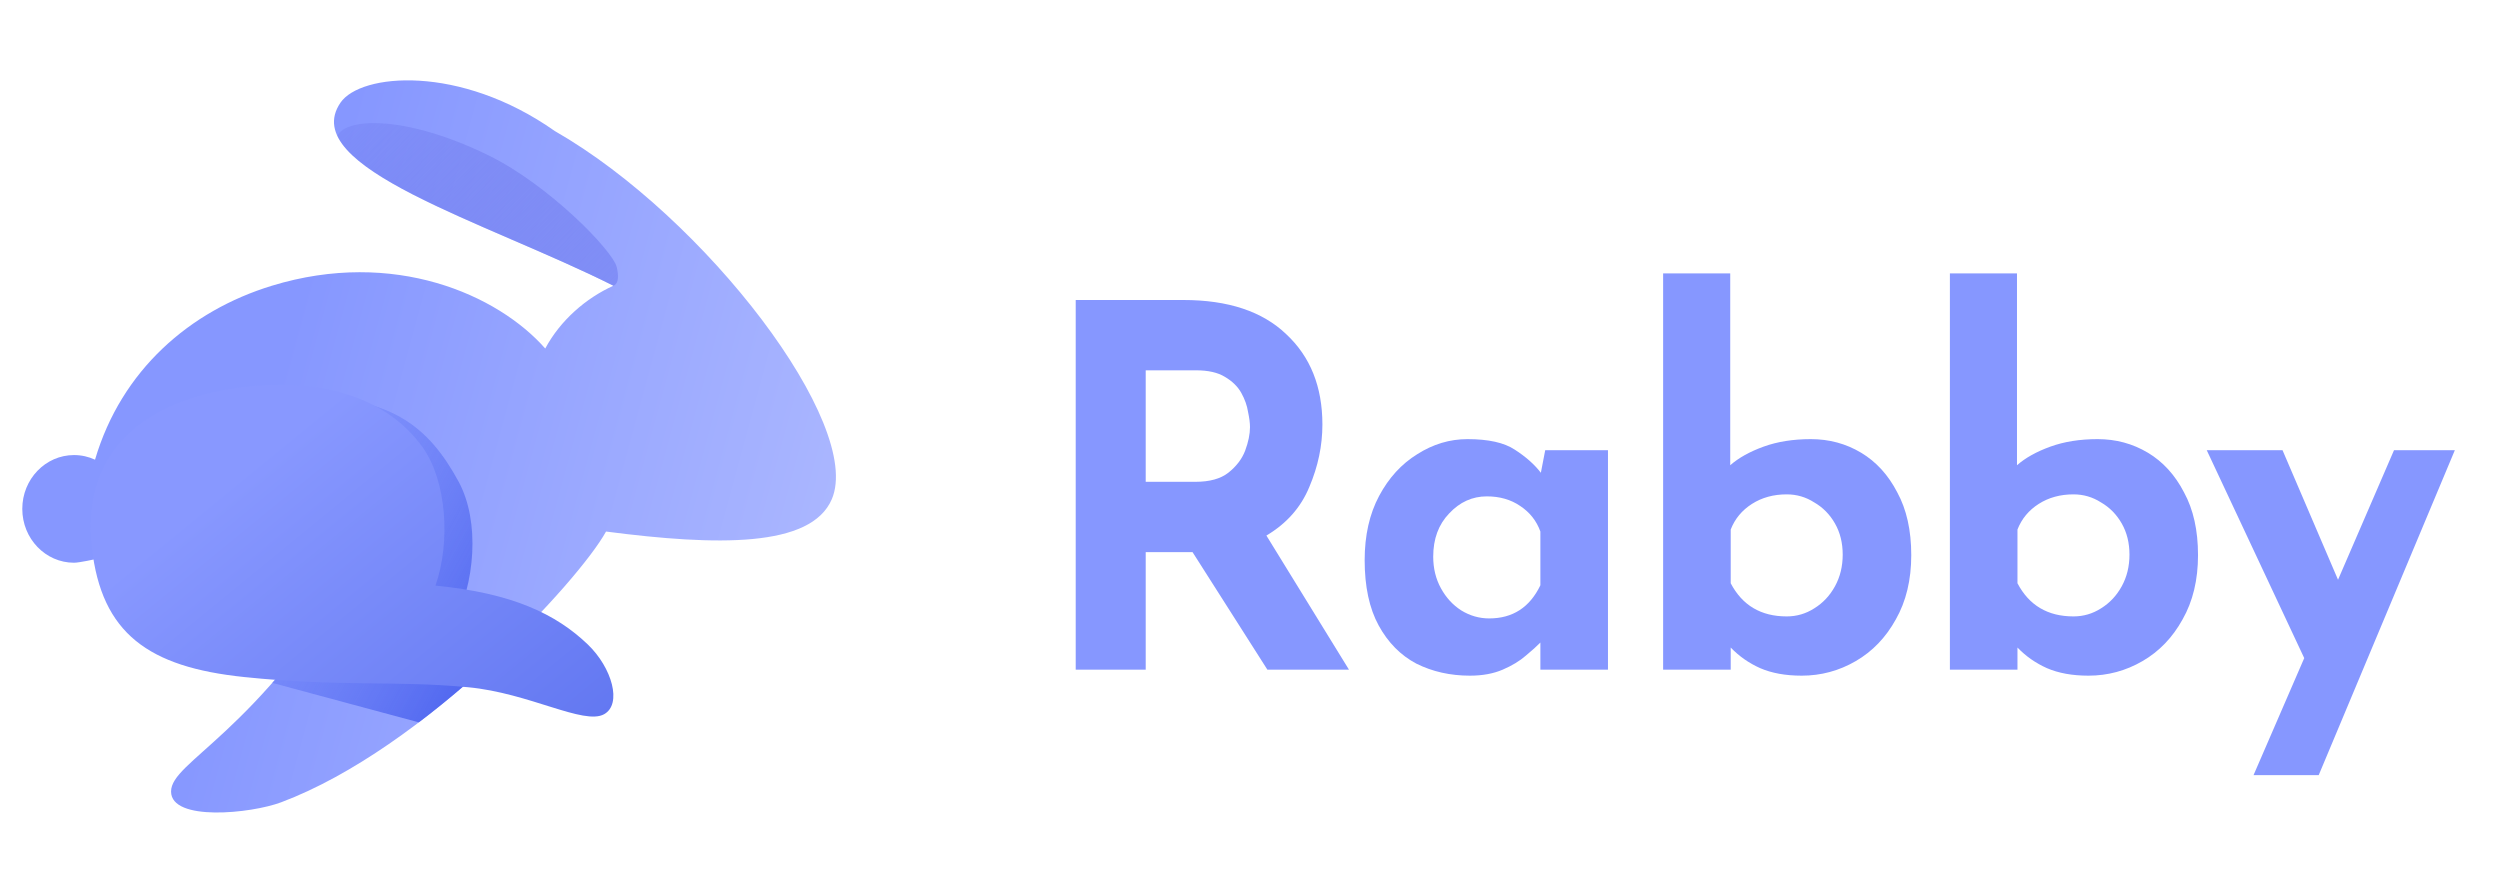 <svg width="280" height="100" viewBox="0 0 280 100" fill="none" xmlns="http://www.w3.org/2000/svg">
<path d="M132.538 33.6C137.548 33.6 141.387 34.875 144.054 37.425C146.757 39.938 148.109 43.313 148.109 47.55C148.109 49.913 147.622 52.238 146.649 54.525C145.712 56.813 144.108 58.632 141.837 59.982L151.083 75H141.945L133.565 61.838H128.32V75H120.48V33.6H132.538ZM133.889 53.963C135.475 53.963 136.701 53.625 137.566 52.95C138.467 52.238 139.098 51.413 139.458 50.475C139.819 49.5 139.999 48.619 139.999 47.832C139.999 47.382 139.927 46.819 139.783 46.144C139.674 45.432 139.422 44.719 139.026 44.007C138.629 43.294 138.016 42.694 137.187 42.207C136.394 41.719 135.313 41.475 133.943 41.475H128.32V53.963H133.889Z" fill="#8697FF"/>
<path d="M164.629 75.675C162.43 75.675 160.43 75.225 158.628 74.325C156.861 73.388 155.456 71.963 154.41 70.05C153.365 68.138 152.842 65.7 152.842 62.738C152.842 59.963 153.383 57.563 154.464 55.538C155.546 53.513 156.97 51.957 158.736 50.869C160.502 49.744 162.376 49.182 164.359 49.182C166.702 49.182 168.468 49.575 169.657 50.363C170.883 51.15 171.856 52.013 172.577 52.95L173.064 50.419H180.093V75H172.523V71.963C172.163 72.338 171.622 72.825 170.901 73.425C170.216 74.025 169.351 74.55 168.306 75C167.26 75.45 166.035 75.675 164.629 75.675ZM166.792 69.263C169.423 69.263 171.334 68.025 172.523 65.55V59.532C172.091 58.332 171.334 57.375 170.252 56.663C169.207 55.95 167.963 55.594 166.522 55.594C164.9 55.594 163.494 56.232 162.304 57.507C161.115 58.744 160.52 60.357 160.52 62.344C160.52 63.657 160.808 64.838 161.385 65.888C161.962 66.938 162.719 67.763 163.656 68.363C164.629 68.963 165.674 69.263 166.792 69.263Z" fill="#8697FF"/>
<path d="M201.788 75.675C199.985 75.675 198.435 75.394 197.138 74.832C195.876 74.269 194.777 73.5 193.84 72.525V75H186.27V30.619H193.786V52.107C194.723 51.282 195.966 50.588 197.516 50.025C199.066 49.463 200.832 49.182 202.815 49.182C204.869 49.182 206.744 49.688 208.438 50.7C210.132 51.713 211.484 53.194 212.493 55.144C213.538 57.057 214.061 59.4 214.061 62.175C214.061 64.95 213.484 67.35 212.331 69.375C211.213 71.4 209.717 72.957 207.843 74.044C205.969 75.132 203.95 75.675 201.788 75.675ZM200.111 69.038C201.229 69.038 202.256 68.738 203.193 68.138C204.167 67.538 204.941 66.713 205.518 65.663C206.095 64.613 206.383 63.432 206.383 62.119C206.383 60.807 206.095 59.644 205.518 58.632C204.941 57.619 204.167 56.832 203.193 56.269C202.256 55.669 201.229 55.369 200.111 55.369C198.634 55.369 197.336 55.725 196.219 56.438C195.101 57.15 194.308 58.107 193.84 59.307V65.325C195.137 67.8 197.228 69.038 200.111 69.038Z" fill="#8697FF"/>
<path d="M233.905 75.675C232.103 75.675 230.553 75.394 229.255 74.832C227.994 74.269 226.894 73.5 225.957 72.525V75H218.388V30.619H225.903V52.107C226.84 51.282 228.084 50.588 229.634 50.025C231.184 49.463 232.95 49.182 234.932 49.182C236.987 49.182 238.861 49.688 240.555 50.7C242.249 51.713 243.601 53.194 244.61 55.144C245.656 57.057 246.178 59.4 246.178 62.175C246.178 64.95 245.602 67.35 244.448 69.375C243.331 71.4 241.835 72.957 239.961 74.044C238.086 75.132 236.068 75.675 233.905 75.675ZM232.229 69.038C233.346 69.038 234.374 68.738 235.311 68.138C236.284 67.538 237.059 66.713 237.636 65.663C238.212 64.613 238.501 63.432 238.501 62.119C238.501 60.807 238.212 59.644 237.636 58.632C237.059 57.619 236.284 56.832 235.311 56.269C234.374 55.669 233.346 55.369 232.229 55.369C230.751 55.369 229.453 55.725 228.336 56.438C227.219 57.15 226.426 58.107 225.957 59.307V65.325C227.255 67.8 229.345 69.038 232.229 69.038Z" fill="#8697FF"/>
<path d="M252.397 86.813L258.074 73.707L247.153 50.419H255.641L261.859 64.932L268.131 50.419H274.944L259.696 86.813H252.397Z" fill="#8697FF"/>
<path d="M93.159 55.919C96.738 47.6 79.044 24.36 62.14 14.677C51.484 7.176 40.382 8.207 38.133 11.5C33.198 18.728 54.474 24.853 68.703 32C65.644 33.382 62.762 35.862 61.067 39.034C55.762 33.009 44.119 27.82 30.457 32C21.251 34.816 13.6 41.456 10.643 51.484C9.924 51.152 9.128 50.967 8.291 50.967C5.091 50.967 2.496 53.667 2.496 56.996C2.496 60.326 5.091 63.026 8.291 63.026C8.885 63.026 10.74 62.612 10.74 62.612L40.382 62.835C28.527 82.4 19.159 85.26 19.159 88.65C19.159 92.039 28.122 91.121 31.488 89.857C47.6 83.809 64.906 64.959 67.875 59.533C80.345 61.152 90.826 61.343 93.159 55.919Z" fill="url(#paint0_linear_22935_7324)"/>
<path fill-rule="evenodd" clip-rule="evenodd" d="M68.702 32C68.703 32.001 68.704 32.001 68.705 32.001C69.364 31.731 69.257 30.718 69.076 29.922C68.66 28.093 61.478 20.715 54.734 17.41C45.544 12.907 38.777 13.139 37.777 15.214C39.649 19.206 48.328 22.953 57.391 26.867C61.258 28.537 65.195 30.237 68.704 32C68.703 32 68.703 32 68.702 32Z" fill="url(#paint1_linear_22935_7324)"/>
<path fill-rule="evenodd" clip-rule="evenodd" d="M57.04 72.172C55.182 71.434 53.082 70.756 50.696 70.141C53.24 65.403 53.774 58.39 51.371 53.955C47.998 47.732 43.764 44.42 33.925 44.42C28.513 44.42 13.943 46.316 13.684 58.97C13.657 60.298 13.683 61.515 13.776 62.634L40.382 62.834C36.795 68.754 33.436 73.145 30.495 76.484C34.026 77.425 36.94 78.215 39.615 78.941C42.154 79.629 44.477 80.259 46.909 80.905C50.578 78.124 54.026 75.092 57.04 72.172Z" fill="url(#paint2_linear_22935_7324)"/>
<path d="M10.288 61.334C11.375 70.947 16.626 74.714 27.356 75.829C38.086 76.944 44.241 76.196 52.436 76.972C59.279 77.619 65.39 81.248 67.657 79.994C69.697 78.865 68.556 74.788 65.826 72.173C62.287 68.782 57.39 66.425 48.772 65.589C50.489 60.697 50.008 53.837 47.341 50.105C43.484 44.71 36.366 42.27 27.356 43.336C17.944 44.45 8.924 49.271 10.288 61.334Z" fill="url(#paint3_linear_22935_7324)"/>
<defs>
<linearGradient id="paint0_linear_22935_7324" x1="29.385" y1="48.553" x2="92.747" y2="65.824" gradientUnits="userSpaceOnUse">
<stop stop-color="#8697FF"/>
<stop offset="1" stop-color="#ABB7FF"/>
</linearGradient>
<linearGradient id="paint1_linear_22935_7324" x1="81.781" y1="47.306" x2="34.518" y2="1.767" gradientUnits="userSpaceOnUse">
<stop stop-color="#8697FF"/>
<stop offset="1" stop-color="#5156D8" stop-opacity="0"/>
</linearGradient>
<linearGradient id="paint2_linear_22935_7324" x1="58.305" y1="73.824" x2="13.794" y2="49.226" gradientUnits="userSpaceOnUse">
<stop stop-color="#465EED"/>
<stop offset="1" stop-color="#8697FF" stop-opacity="0"/>
</linearGradient>
<linearGradient id="paint3_linear_22935_7324" x1="33.147" y1="48.063" x2="64.12" y2="85.89" gradientUnits="userSpaceOnUse">
<stop stop-color="#8898FF"/>
<stop offset="0.984" stop-color="#6277F1"/>
</linearGradient>
</defs>
</svg>
